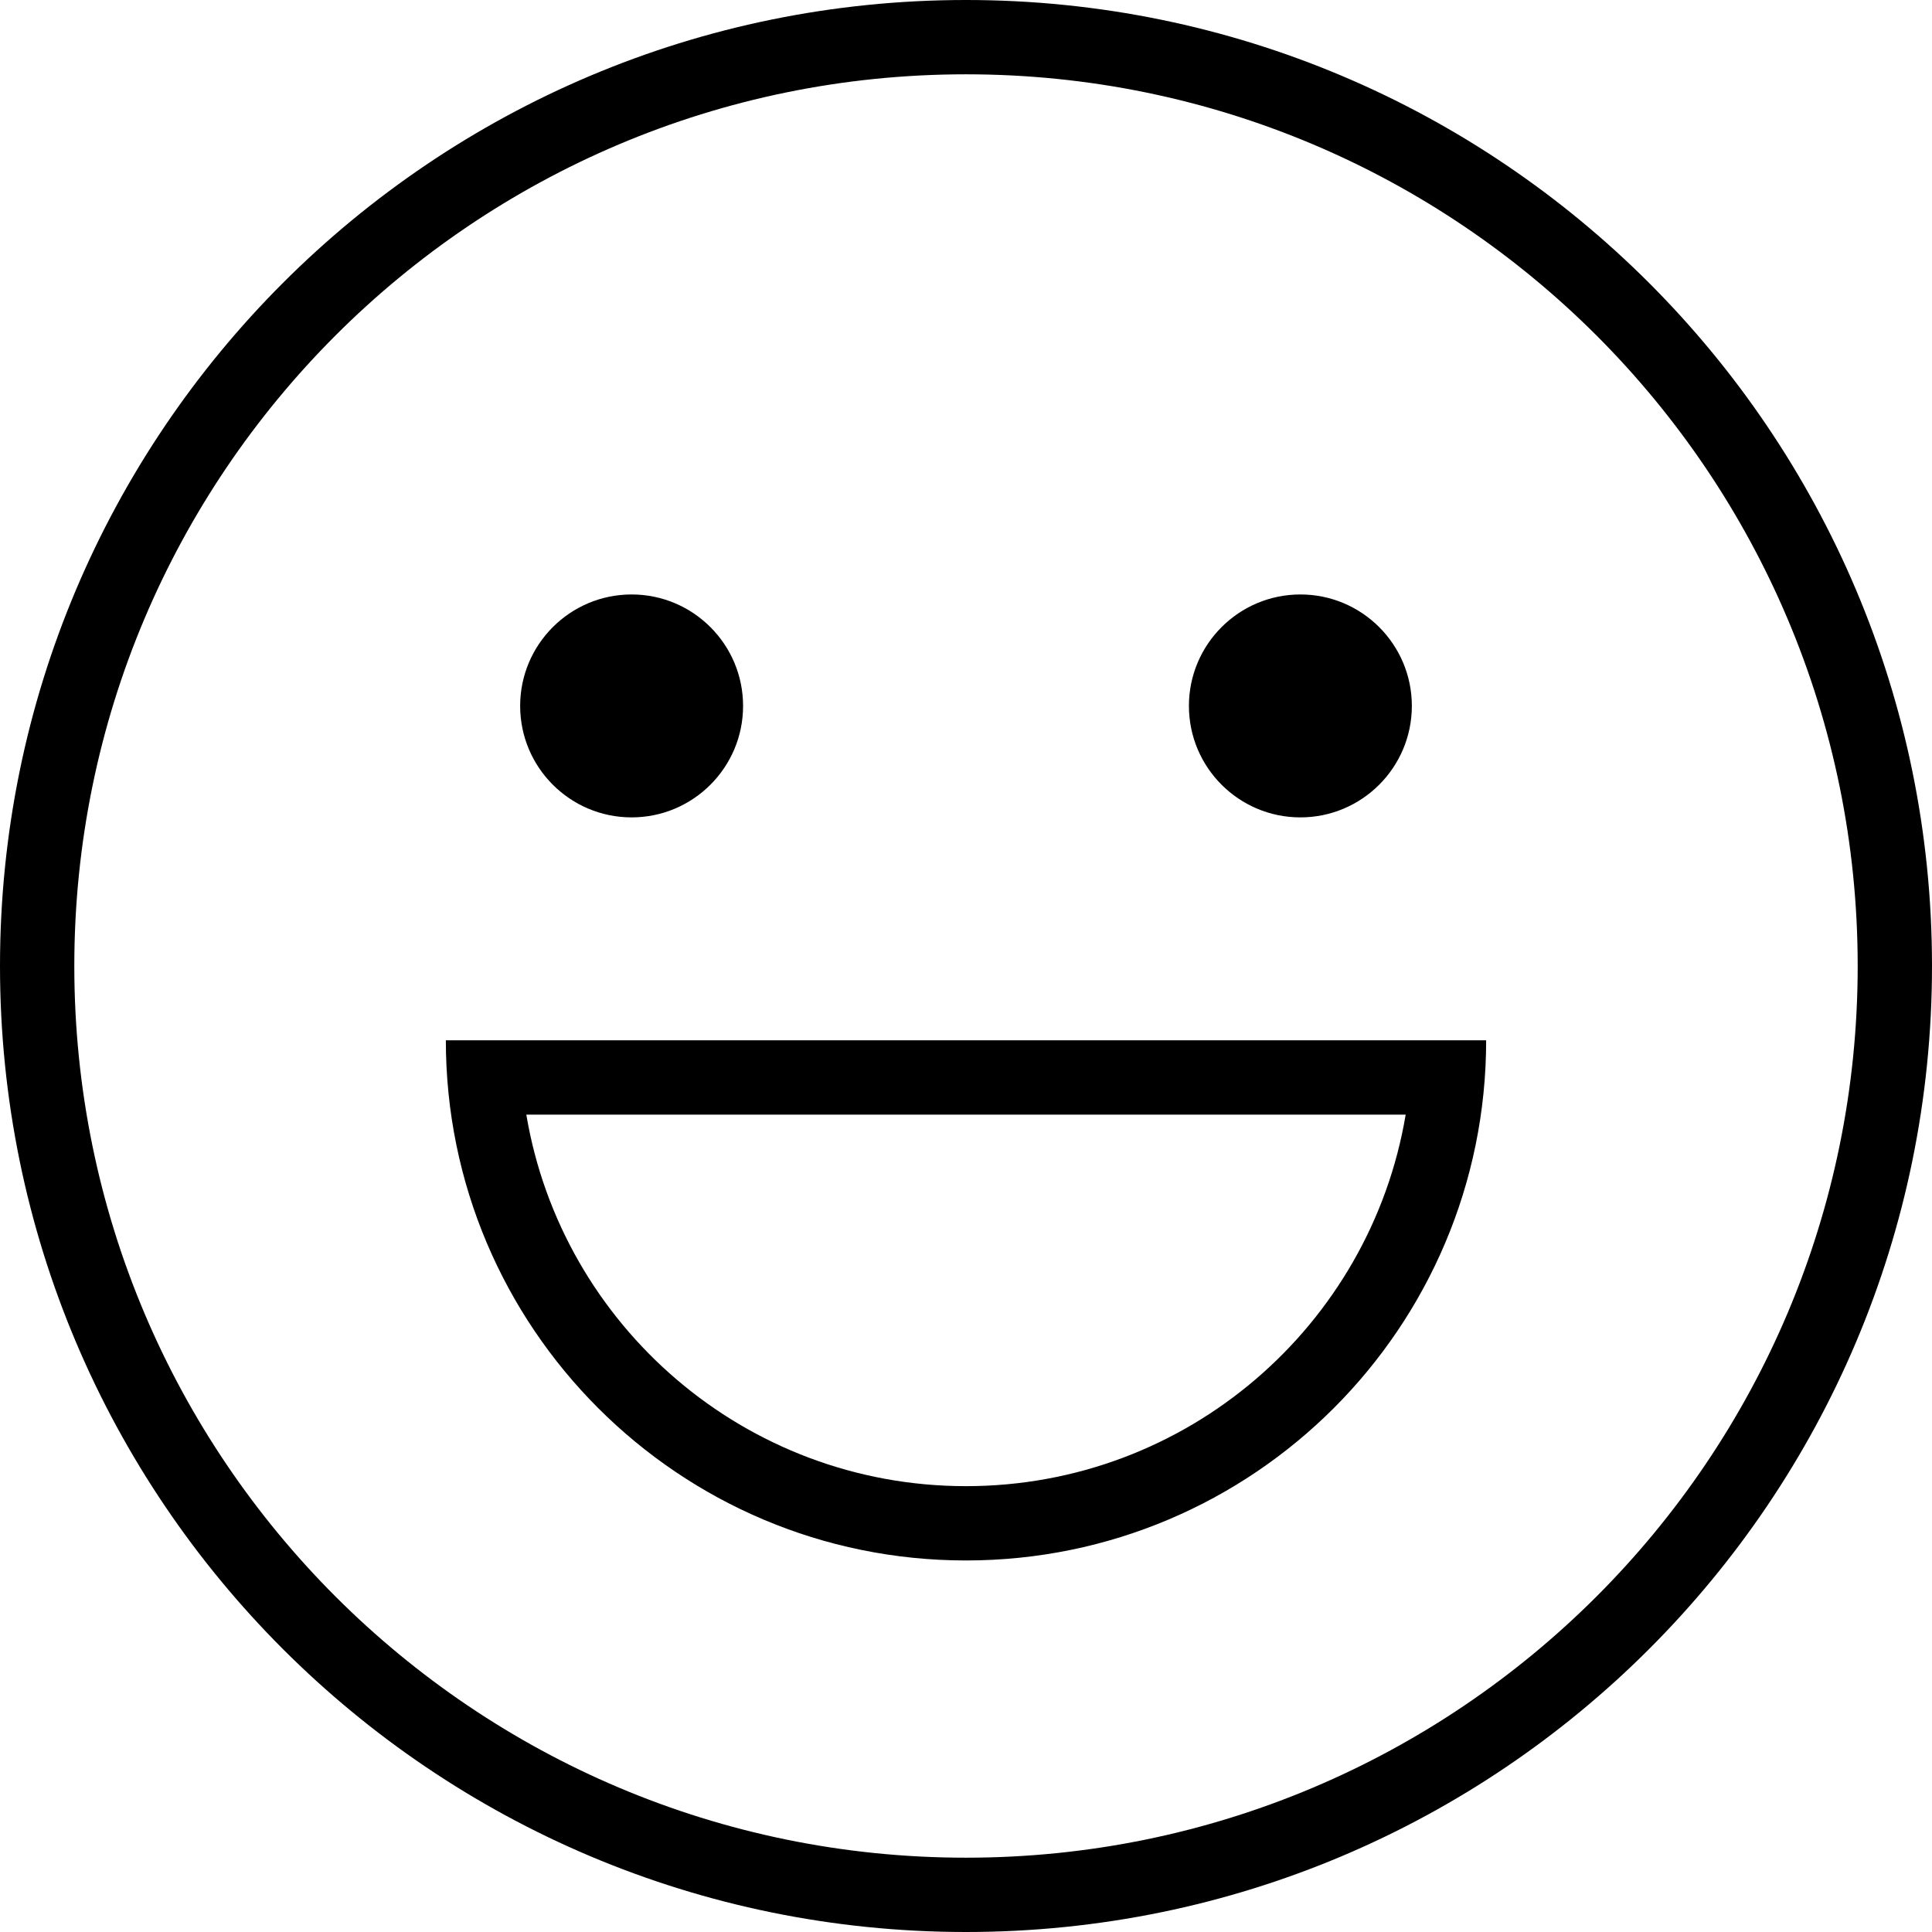 <?xml version="1.0" encoding="UTF-8"?>
<svg width="26px" height="26px" viewBox="0 0 26 26" version="1.1" xmlns="http://www.w3.org/2000/svg" xmlns:xlink="http://www.w3.org/1999/xlink">
    <!-- Generator: Sketch 62 (91390) - https://sketch.com -->
    <title>icon/emoji</title>
    <desc>Created with Sketch.</desc>
    <g id="icon/emoji" stroke="none" stroke-width="1" fill="none" fill-rule="evenodd">
        <path d="M13,0 C20.18,0 26,5.82 26,13 C26,20.18 20.18,26 13,26 C5.82,26 0,20.18 0,13 C0,5.82 5.82,0 13,0 Z M13,1 C6.373,1 1,6.373 1,13 C1,19.627 6.373,25 13,25 C19.627,25 25,19.627 25,13 C25,6.373 19.627,1 13,1 Z M20,14 C20,17.866 16.866,21 13,21 C9.134,21 6,17.866 6,14 L6,14 Z M18.917,15 L7.083,15 C7.559,17.838 10.027,20 13,20 C15.973,20 18.441,17.838 18.917,15 L18.917,15 Z M8.5,8 C9.328,8 10,8.672 10,9.5 C10,10.328 9.328,11 8.5,11 C7.672,11 7,10.328 7,9.5 C7,8.672 7.672,8 8.5,8 Z M17.5,8 C18.328,8 19,8.672 19,9.5 C19,10.328 18.328,11 17.5,11 C16.672,11 16,10.328 16,9.5 C16,8.672 16.672,8 17.5,8 Z" id="Combined-Shape" fill="#000000" fill-rule="nonzero"></path>
    </g>
</svg>